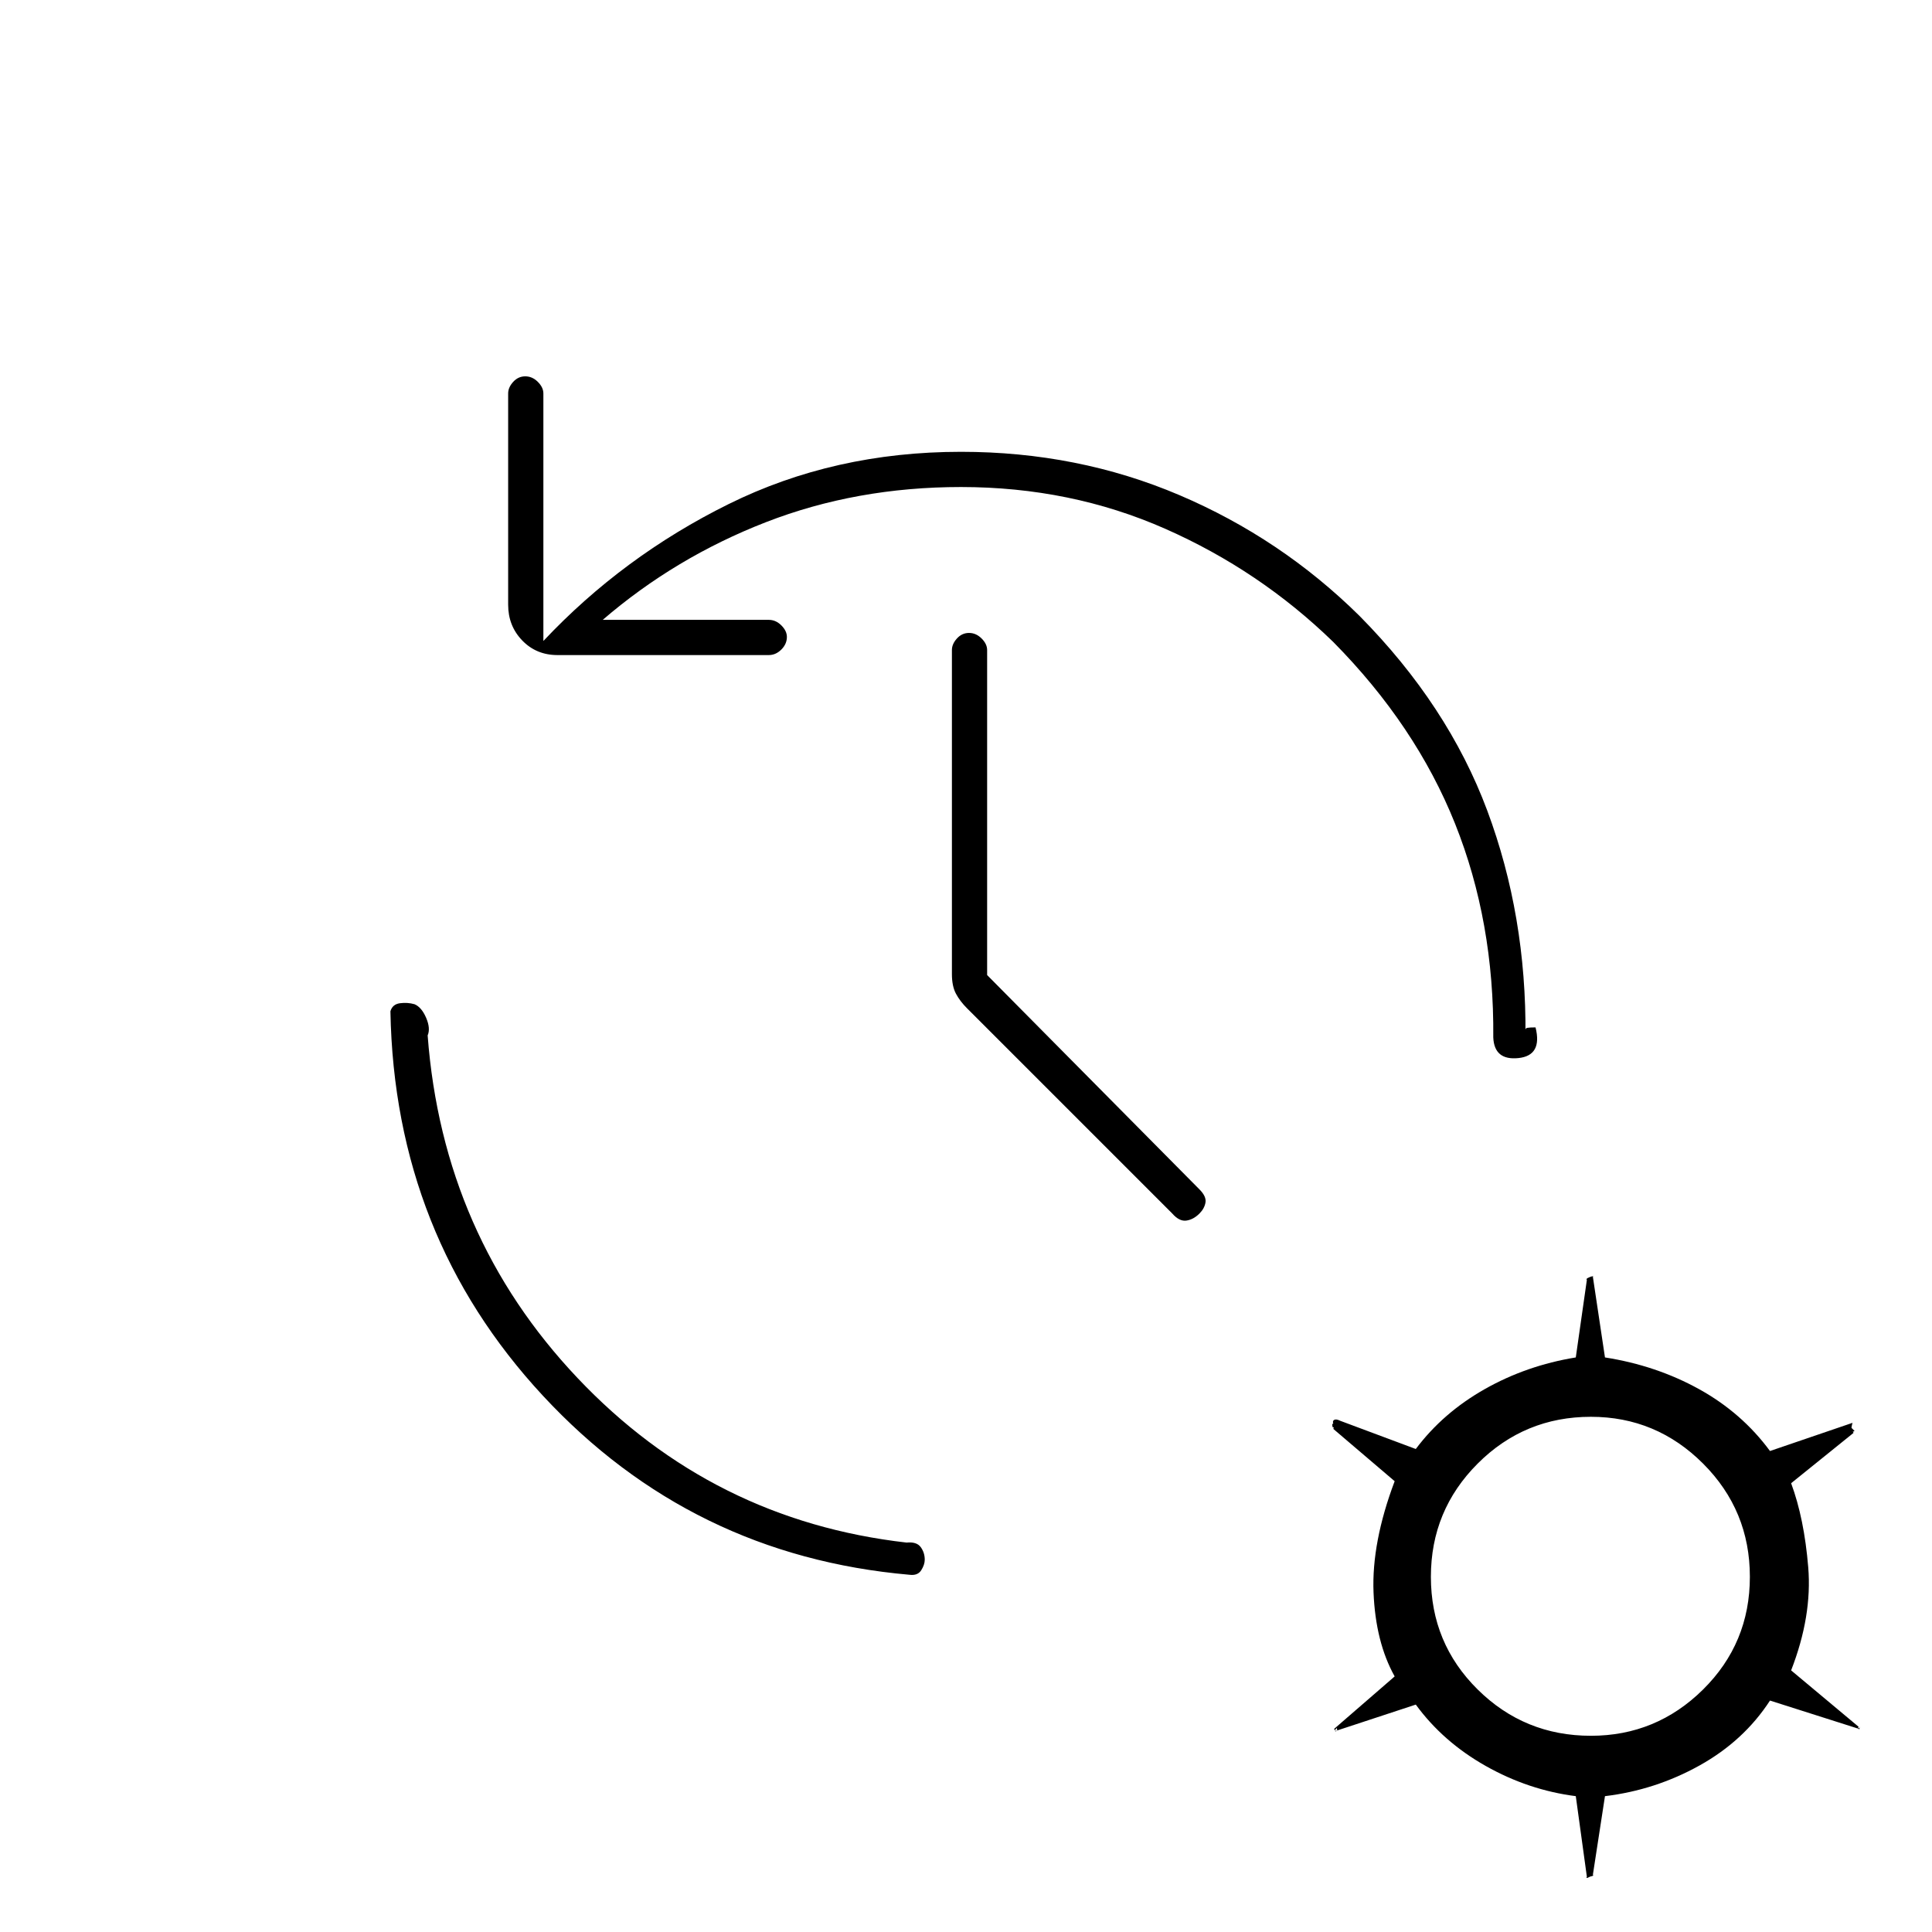 <svg xmlns="http://www.w3.org/2000/svg" height="20" viewBox="0 -960 960 960" width="20"><path d="M477.5-718q-52 0-97 17.5t-81 48.5H382q3.5 0 6.25 2.75t2.75 5.75q0 3.5-2.75 6.25T382-634.5H277q-10.5 0-17.5-7.25t-7-17.75v-105q0-3 2.5-5.75t6-2.75q3.5 0 6.25 2.75t2.75 5.75v123q39.5-42 92-68t115.5-26q58 0 108.5 21.5t89.5 60q44 44.5 63.5 96.75t19 111.75q-.5-3.5.75-3.75t4.25-.25q3.5 14-8.5 15.25T742-444.5q.5-57.5-19-106.25T662.5-641Q626-676.5 579-697.25T477.5-718ZM206-461q3.5 1.5 5.75 6.75t.75 8.75Q220-346 287-275.25t163.5 81.75q5-.5 7 2.25t2 6.25q0 2.5-1.75 5.25T452-177.5q-108.5-9.5-182.25-89T194-457.5q1-3.5 4.75-4t7.25.5Zm284.5-14.5L596-369q3.5 3.5 3 6.5t-3 5.5q-3 3-6.5 3.5t-7-3.5l-102-102q-3.5-3.5-5.5-7.25t-2-9.75v-161q0-3 2.5-5.75t6-2.75q3.5 0 6.25 2.75t2.75 5.75v161.5Zm300 448q-.5 0-1.5.5t-.5-.5l-5.5-40q-23.5-3-44.75-15T703.5-113L664-100q-1 0-.5.25t1-.75l-.5-1q0 .5-.5 1t-.5-.5l30-26q-9.5-17-10.5-41.75T693-224l-30.5-26q.5-1 0-.75t-.5-1.75h.5q-.5-1.5.5-2t3 .5l37.5 14q13.5-18 34.25-29.75T783-285.5l5.5-38.5q-.5-.5.5-1t1.5-.5h-1q.5 0 1.5-.25t.5.25l6 40q25.5 4 46.75 15.75T879.5-239l41-14-.25 1q-.25 1-.25 1.5l1.5 1.5q-.5.5-.75.25t.25.75l-31 25q6.5 17.5 8.5 41.75T890-130l33.5 28q-.5 1 0 .75t1-.75l-.5.5q0 1-.25.75l-.25-.25-44-14q-13 20-35 32.25t-47 15.25l-6 39q.5.5-.5.75t-1.5.25h1Zm0-70q32.5 0 55.75-23t23.25-56q0-33-23.25-56.25T790.5-256q-33 0-56.25 23.25T711-176.5q0 33 23.25 56t56.25 23Z"/></svg>